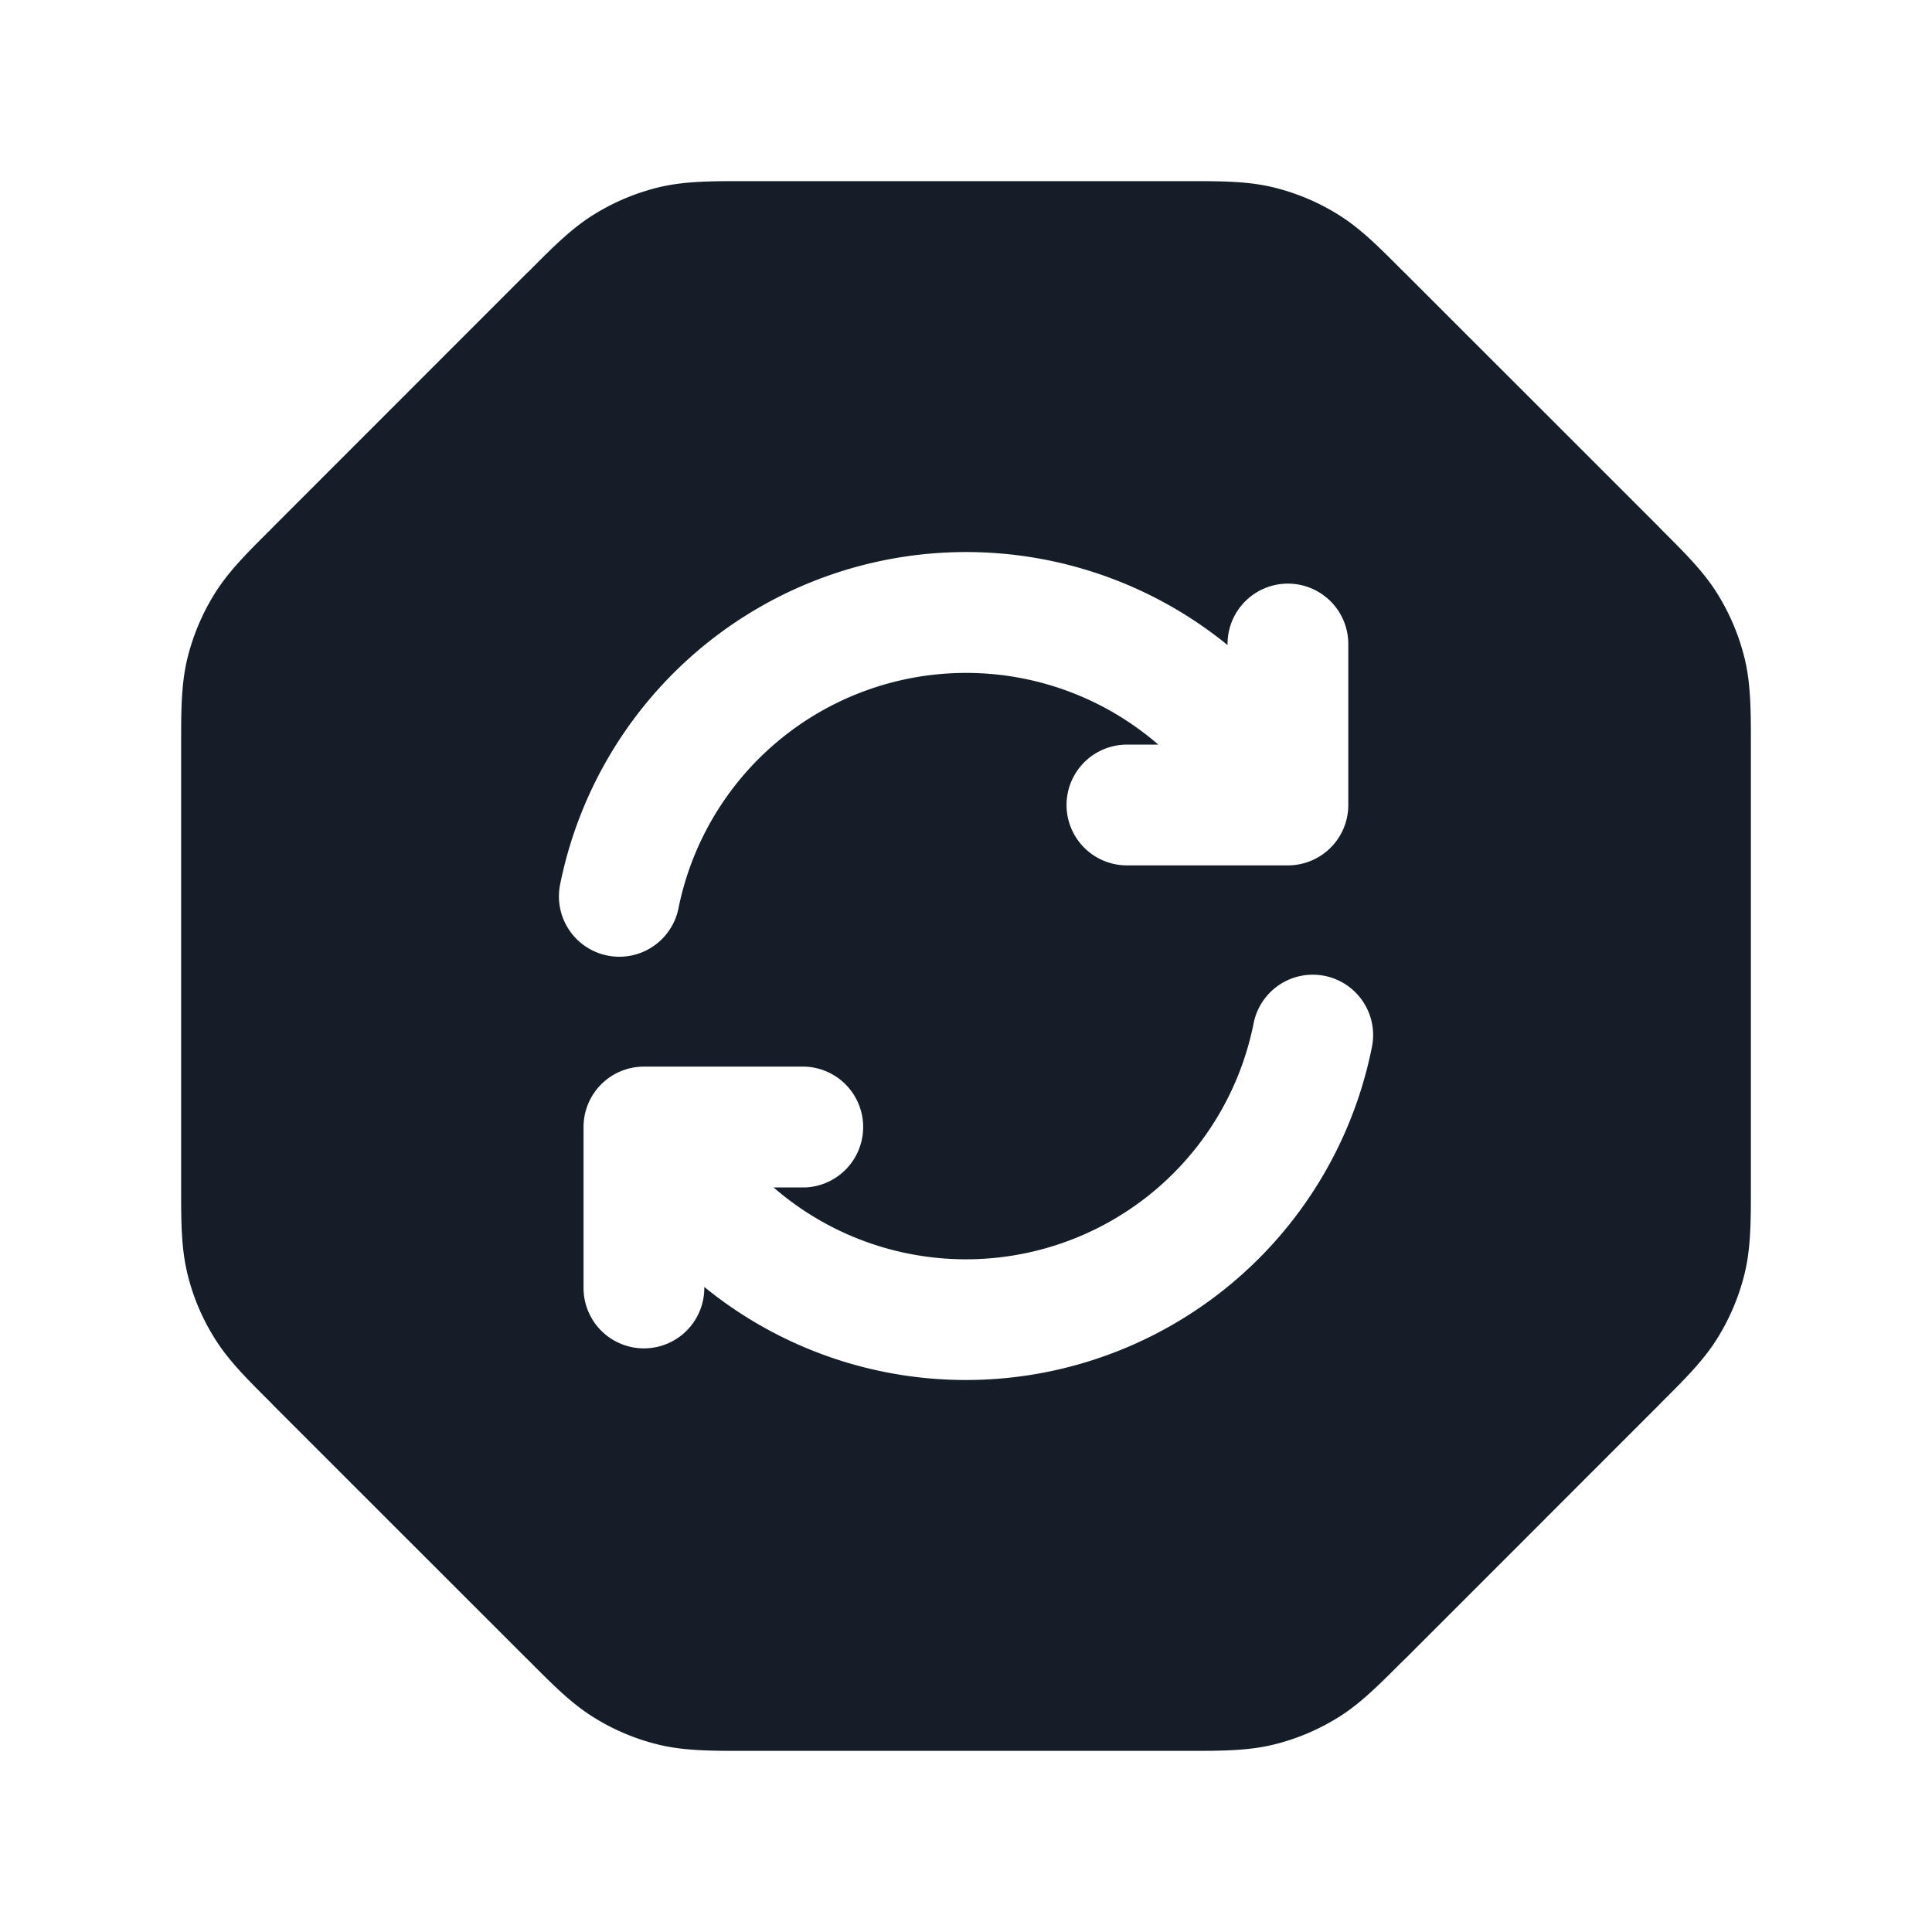 <svg xmlns="http://www.w3.org/2000/svg" viewBox="0 0 24 24"><path fill="#151E28" d="M9.253 2.25h5.494c.419 0 .748 0 1.066.076.281.068.549.179.795.33.28.17.512.403.808.7l.052.051 3.126 3.125.05.052c.296.295.53.528.7.808.151.246.262.514.33.794.076.319.076.648.076 1.067v5.494c0 .419 0 .748-.076 1.066a2.759 2.759 0 0 1-.33.795c-.17.28-.403.512-.7.808l-.051.052-3.125 3.126-.052.05c-.296.296-.528.53-.808.7a2.759 2.759 0 0 1-.795.33c-.318.076-.647.076-1.066.076H9.253c-.419 0-.748 0-1.067-.076a2.737 2.737 0 0 1-.794-.33c-.28-.17-.513-.403-.808-.7l-.052-.051-3.126-3.125-.05-.052c-.297-.296-.53-.528-.7-.808a2.693 2.693 0 0 1-.33-.795c-.076-.318-.076-.647-.076-1.066V9.253c0-.419 0-.748.076-1.067.068-.28.179-.548.33-.794.17-.28.403-.513.7-.808l.051-.052 3.125-3.126.052-.05c.295-.297.528-.53.808-.7.246-.151.514-.262.794-.33.319-.076.648-.076 1.067-.076ZM7.249 16a.75.75 0 0 0 1.5 0v-.013a5.142 5.142 0 0 0 4.99.852 5.142 5.142 0 0 0 3.304-3.835.749.749 0 1 0-1.47-.293 3.644 3.644 0 0 1-5.963 2.04h.389a.751.751 0 0 0 0-1.501h-2a.75.75 0 0 0-.75.75Zm8.75-8.75a.75.75 0 0 0-.75.75v.013a5.144 5.144 0 0 0-8.293 2.984.75.75 0 0 0 1.471.293 3.645 3.645 0 0 1 5.962-2.04h-.39a.75.75 0 0 0 0 1.5h2a.75.75 0 0 0 .75-.75V8a.75.75 0 0 0-.75-.75Z"/></svg>